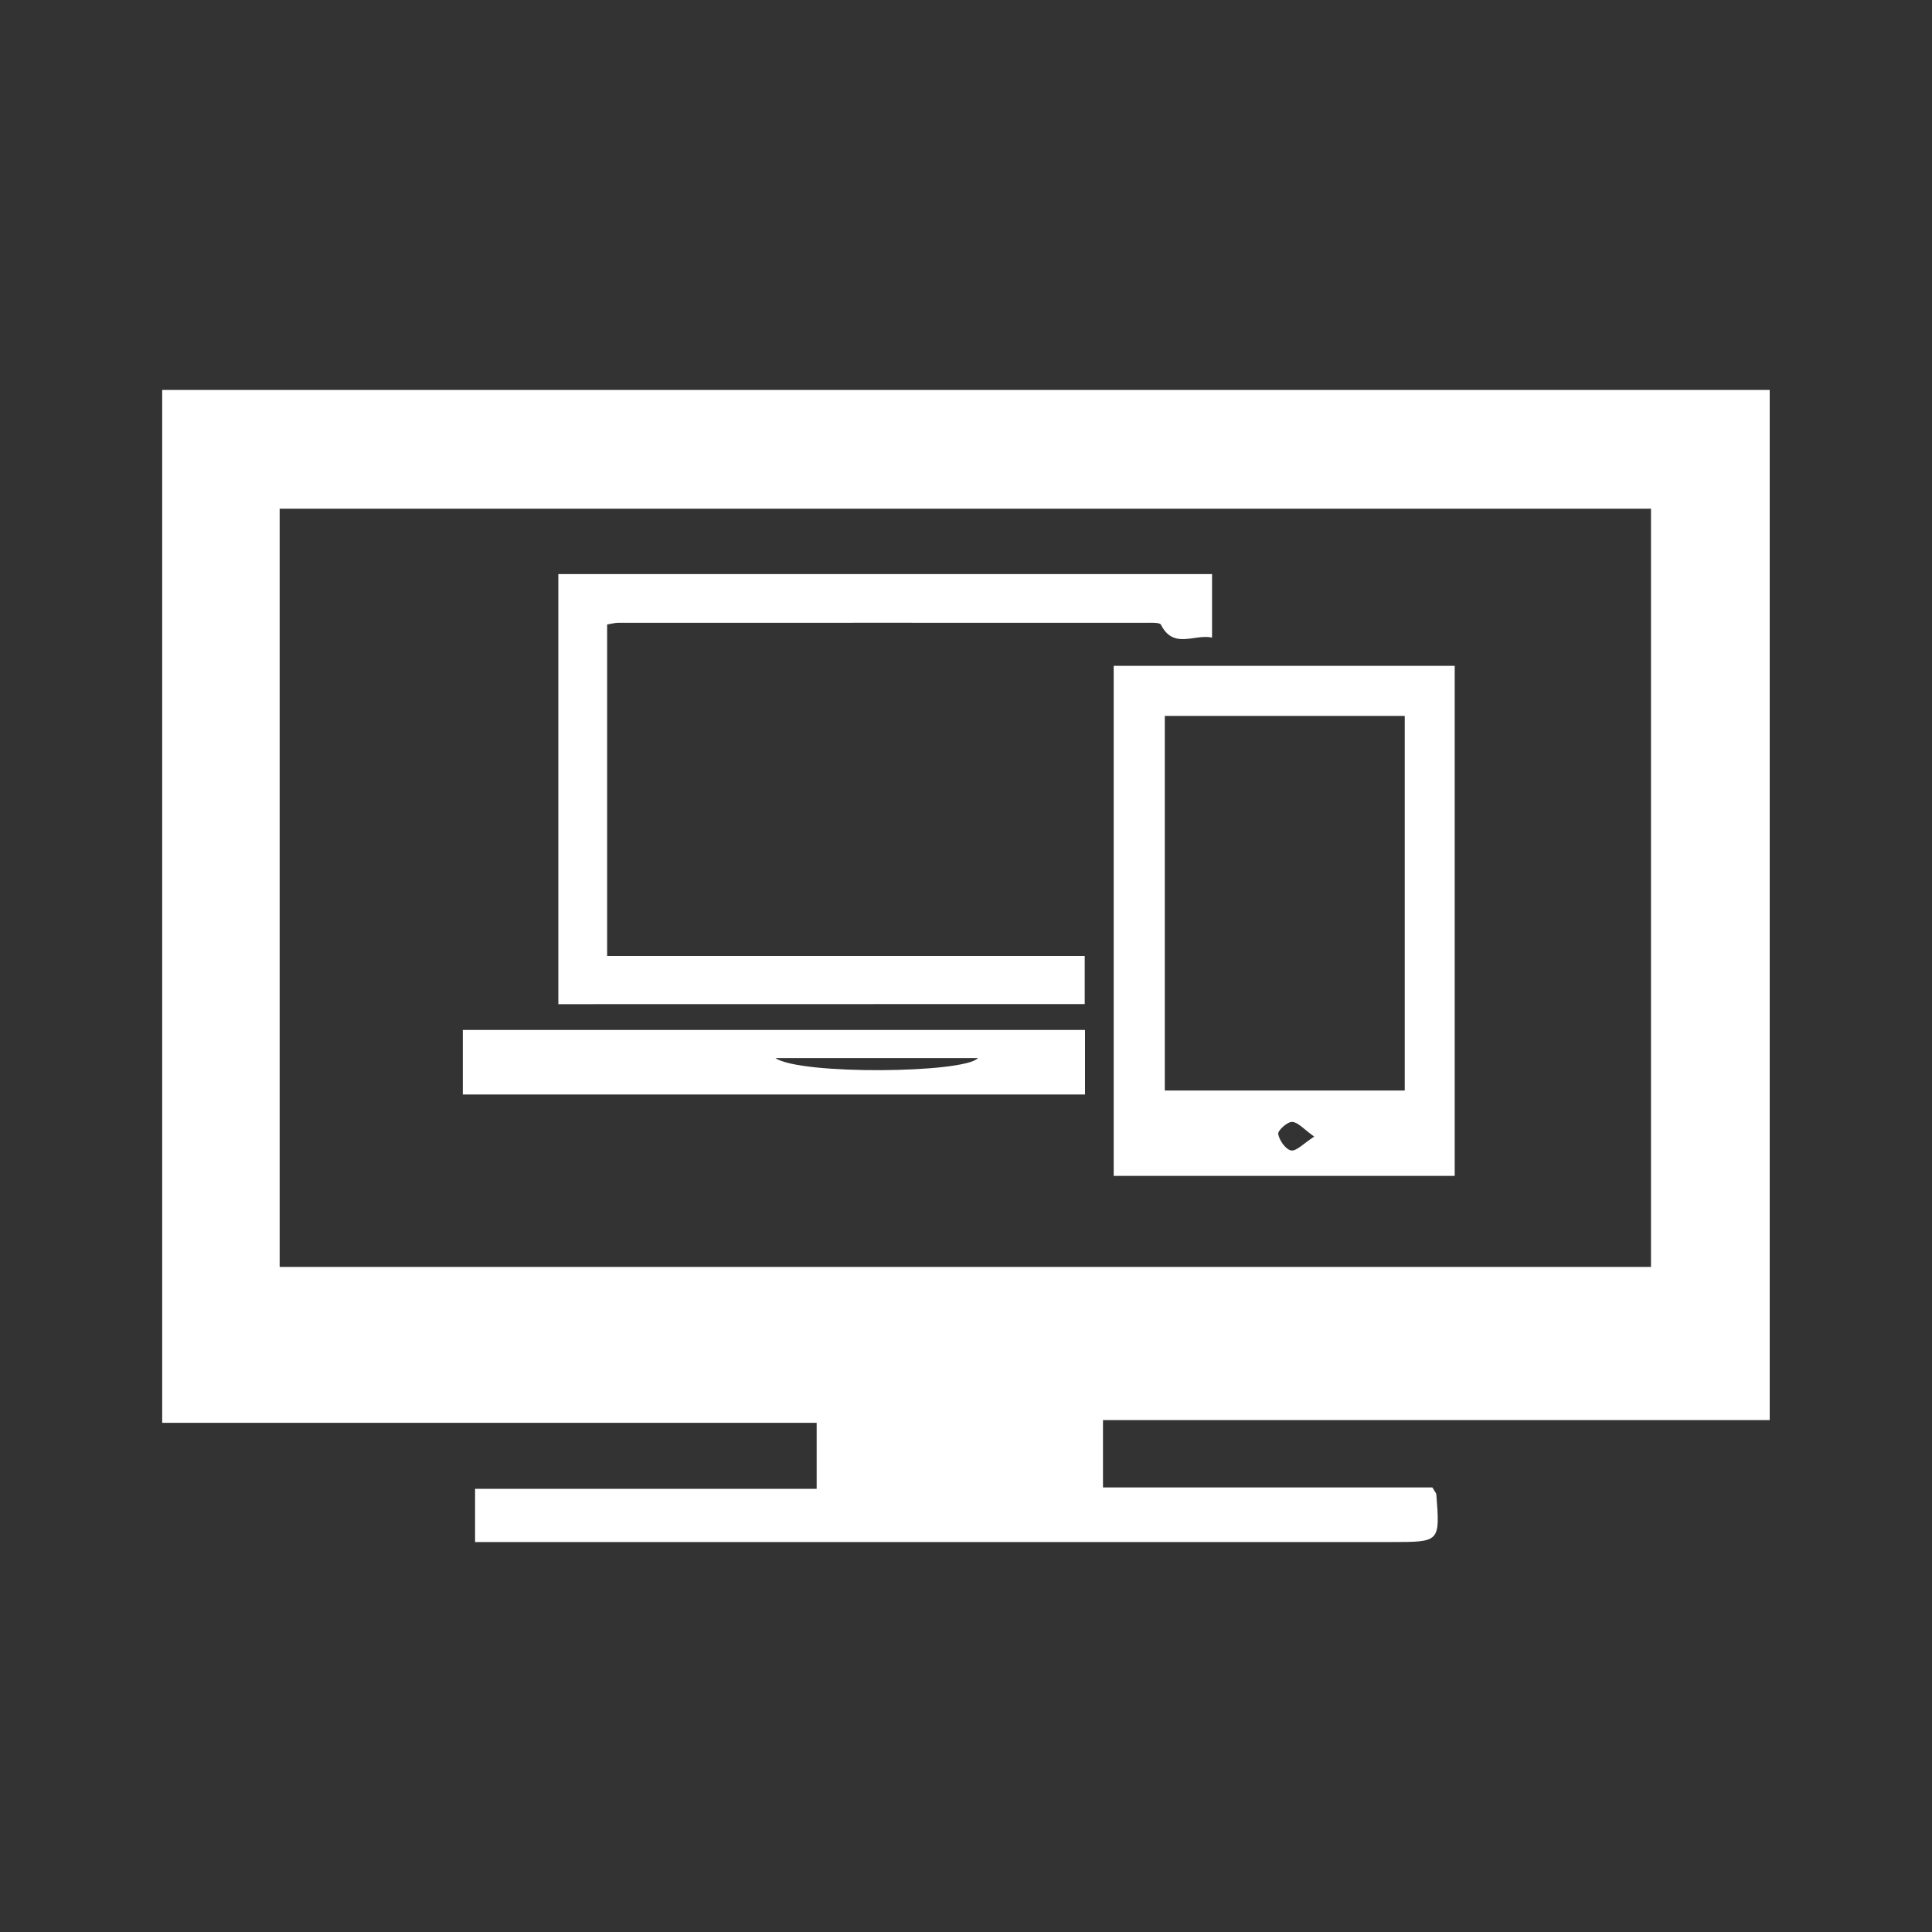 <?xml version="1.0" encoding="utf-8"?>
<!-- Generator: Adobe Illustrator 25.2.3, SVG Export Plug-In . SVG Version: 6.00 Build 0)  -->
<svg version="1.1" id="Capa_1" xmlns="http://www.w3.org/2000/svg" xmlns:xlink="http://www.w3.org/1999/xlink" x="0px" y="0px"
	 viewBox="0 0 200 200" style="enable-background:new 0 0 200 200;" xml:space="preserve">
<rect x="0" y="0" width="200" height="200" fill="#333333" stroke="none"/>
<style type="text/css">
	.st0{fill:#FFFFFF;}
</style>
<g>
	<path class="st0" d="M16.79,40.37c55.56,0,110.92,0,166.41,0c0,35.53,0,70.93,0,106.64c-22.94,0-45.89,0-69.02,0
		c0,2.44,0,4.56,0,6.97c11.44,0,22.86,0,34.1,0c0.25,0.44,0.4,0.58,0.41,0.74c0.38,4.91,0.38,4.91-4.61,4.91
		c-30.47,0-60.95,0-91.42,0c-1.11,0-2.21,0-3.48,0c0-1.92,0-3.53,0-5.51c11.71,0,23.45,0,35.36,0c0-2.41,0-4.45,0-6.83
		c-22.54,0-45.05,0-67.75,0C16.79,111.49,16.79,76.03,16.79,40.37z M170.91,131.15c0-26.35,0-52.42,0-78.49
		c-47.43,0-94.63,0-141.96,0c0,26.22,0,52.3,0,78.49C76.33,131.15,123.54,131.15,170.91,131.15z"/>
	<path class="st0" d="M115.29,121.73c0-17.57,0-35.07,0-52.8c11.71,0,23.43,0,35.3,0c0,17.57,0,35.06,0,52.8
		C138.88,121.73,127.16,121.73,115.29,121.73z M145.42,74.11c-8.43,0-16.69,0-24.84,0c0,13.09,0,25.95,0,38.78
		c8.41,0,16.59,0,24.84,0C145.42,99.81,145.42,86.93,145.42,74.11z M136.05,117.66c-1.08-0.76-1.67-1.49-2.29-1.52
		c-0.5-0.02-1.5,0.89-1.44,1.25c0.11,0.66,0.77,1.6,1.33,1.7C134.19,119.2,134.9,118.4,136.05,117.66z"/>
	<path class="st0" d="M57.8,103.95c0-14.92,0-29.65,0-44.52c22.57,0,45.02,0,67.67,0c0,2.14,0,4.24,0,6.57
		c-1.85-0.39-3.98,1.25-5.29-1.33c-0.13-0.25-0.97-0.2-1.48-0.2c-18.24-0.01-36.47,0-54.71,0c-0.33,0-0.67,0.1-1.14,0.18
		c0,11.38,0,22.72,0,34.31c16.51,0,32.89,0,49.44,0c0,1.77,0,3.28,0,4.98C94.23,103.95,76.13,103.95,57.8,103.95z"/>
	<path class="st0" d="M47.91,113.3c0-2.2,0-4.25,0-6.68c21.48,0,42.86,0,64.41,0c0,2.06,0,4.27,0,6.68
		C90.95,113.3,69.57,113.3,47.91,113.3z M80.27,109.53c2.55,1.76,19.58,1.58,20.97,0C94.34,109.53,87.64,109.53,80.27,109.53z"/>
</g>
</svg>
